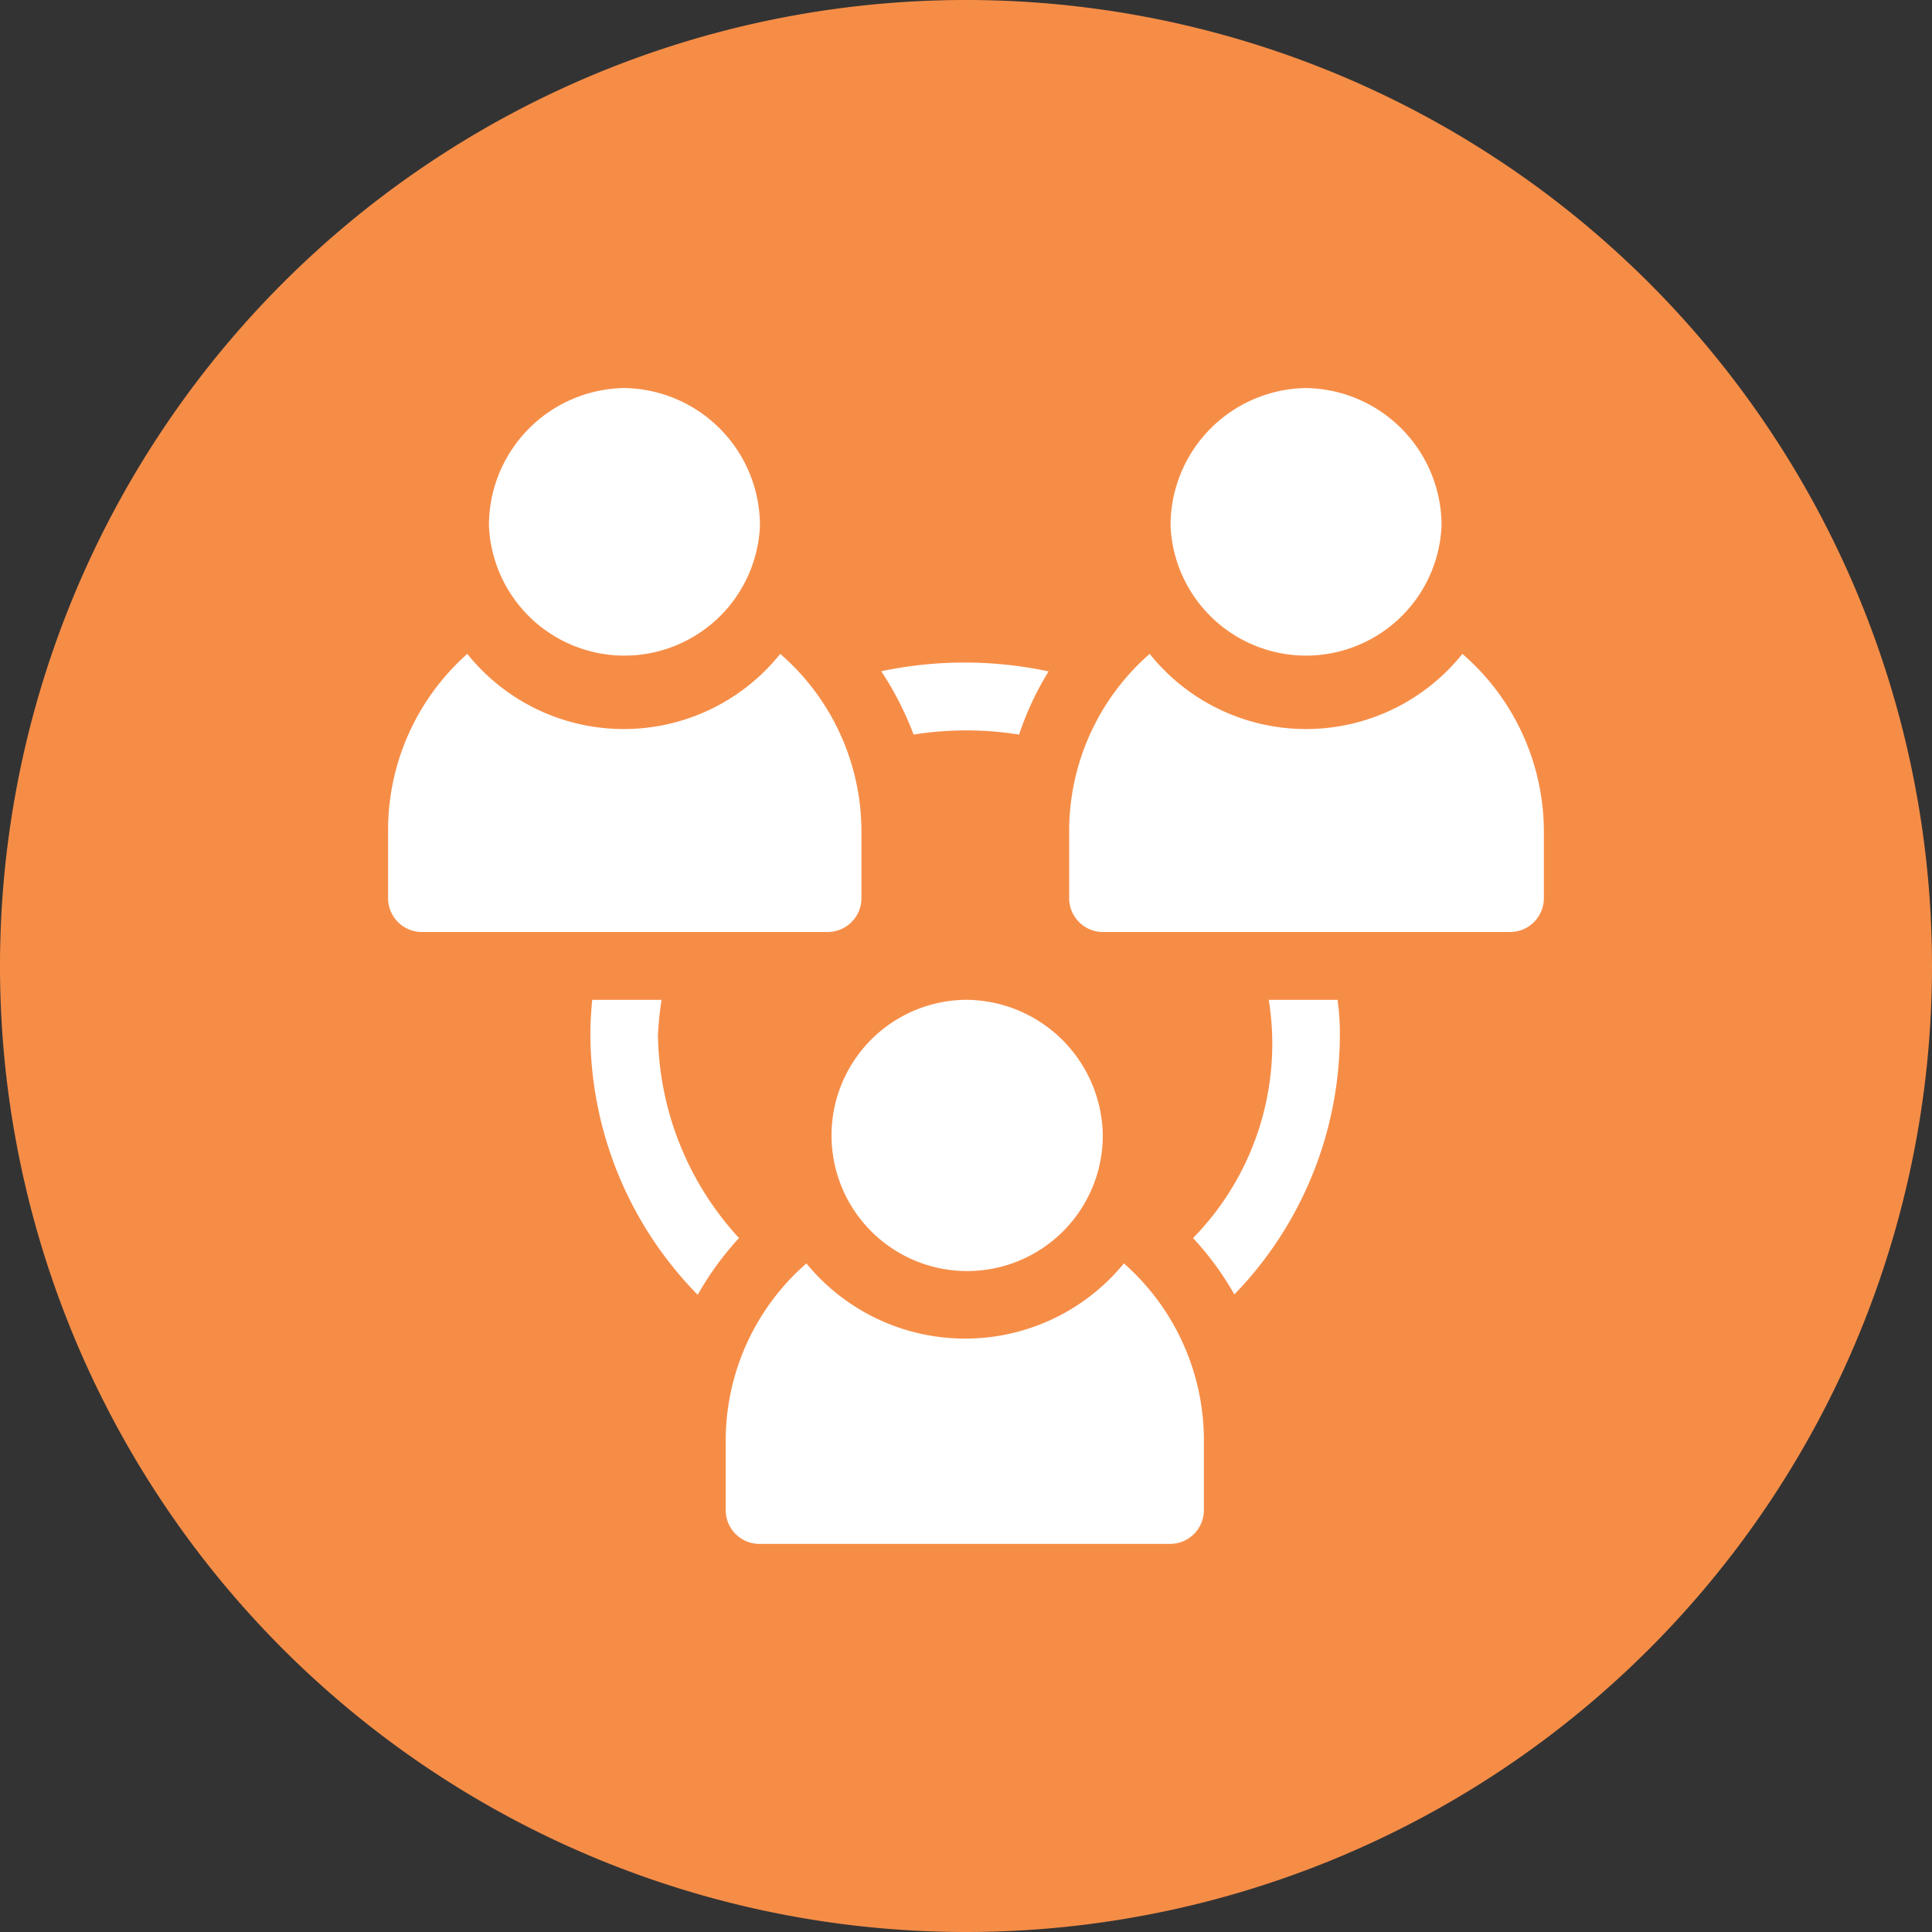 <svg xmlns="http://www.w3.org/2000/svg" xmlns:xlink="http://www.w3.org/1999/xlink" width="40" height="40" viewBox="0 0 40 40"><rect x="0" y="0" width="40" height="40" fill="#333333" stroke="none"/><defs><style>.a{fill:#3879f7;opacity:0.4;}.b{clip-path:url(#a);}.c{fill:#f68d47;}.d{fill:#fff;}</style><clipPath id="a"><rect class="a" width="40" height="40" transform="translate(50 437)"/></clipPath></defs><g class="b" transform="translate(-50 -437)"><path class="c" d="M20,40A20,20,0,1,1,40,20,20,20,0,0,1,20,40Z" transform="translate(50 437)"/><g transform="translate(-5.965 383.914)"><path class="d" d="M144.883,61.12a2.846,2.846,0,0,0-2.8,2.85,2.808,2.808,0,0,0,5.611,0,2.851,2.851,0,0,0-2.808-2.85Z" transform="translate(-75.995 0)"/><path class="d" d="M72.119,66.624a4.15,4.15,0,0,1-6.479,0A4.876,4.876,0,0,0,64,70.282v1.4a.7.7,0,0,0,.684.7H73.1a.7.7,0,0,0,.7-.7v-1.4A4.867,4.867,0,0,0,72.119,66.624ZM83,61.12a2.846,2.846,0,0,0-2.8,2.85,2.808,2.808,0,0,0,5.611,0A2.85,2.85,0,0,0,83,61.12Z" transform="translate(0 0)"/><path class="d" d="M420.9,267.2a4.145,4.145,0,0,1-6.474,0,4.868,4.868,0,0,0-1.667,3.658v1.4a.7.7,0,0,0,.7.7h8.41a.7.7,0,0,0,.718-.7v-1.4A4.867,4.867,0,0,0,420.9,267.2Zm-10.278,7.162a2.808,2.808,0,1,0,2.833,2.795A2.846,2.846,0,0,0,410.623,274.362Z" transform="translate(-334.658 -200.576)"/><path class="d" d="M231.847,286.276a4.248,4.248,0,0,1-6.573,0,4.868,4.868,0,0,0-1.671,3.658v1.449a.7.7,0,0,0,.7.7h8.5a.7.7,0,0,0,.7-.7v-1.449A4.876,4.876,0,0,0,231.847,286.276Zm4.423-5.457h-1.423a5.754,5.754,0,0,1-1.568,4.932,6.2,6.2,0,0,1,.855,1.167,7.735,7.735,0,0,0,2.184-5.4A4.791,4.791,0,0,0,236.27,280.818Zm-9.444-6.8a6.617,6.617,0,0,1,.667,1.308,6.931,6.931,0,0,1,2.184,0,6.209,6.209,0,0,1,.611-1.308A8.332,8.332,0,0,0,226.826,274.015Zm-4.624,7.5a6.388,6.388,0,0,1,.073-.7h-1.436c-.021.231-.038.466-.038.7a7.735,7.735,0,0,0,2.222,5.406,6.41,6.41,0,0,1,.855-1.175A6.333,6.333,0,0,1,222.2,281.519Z" transform="translate(-152.613 -207.032)"/></g></g></svg>